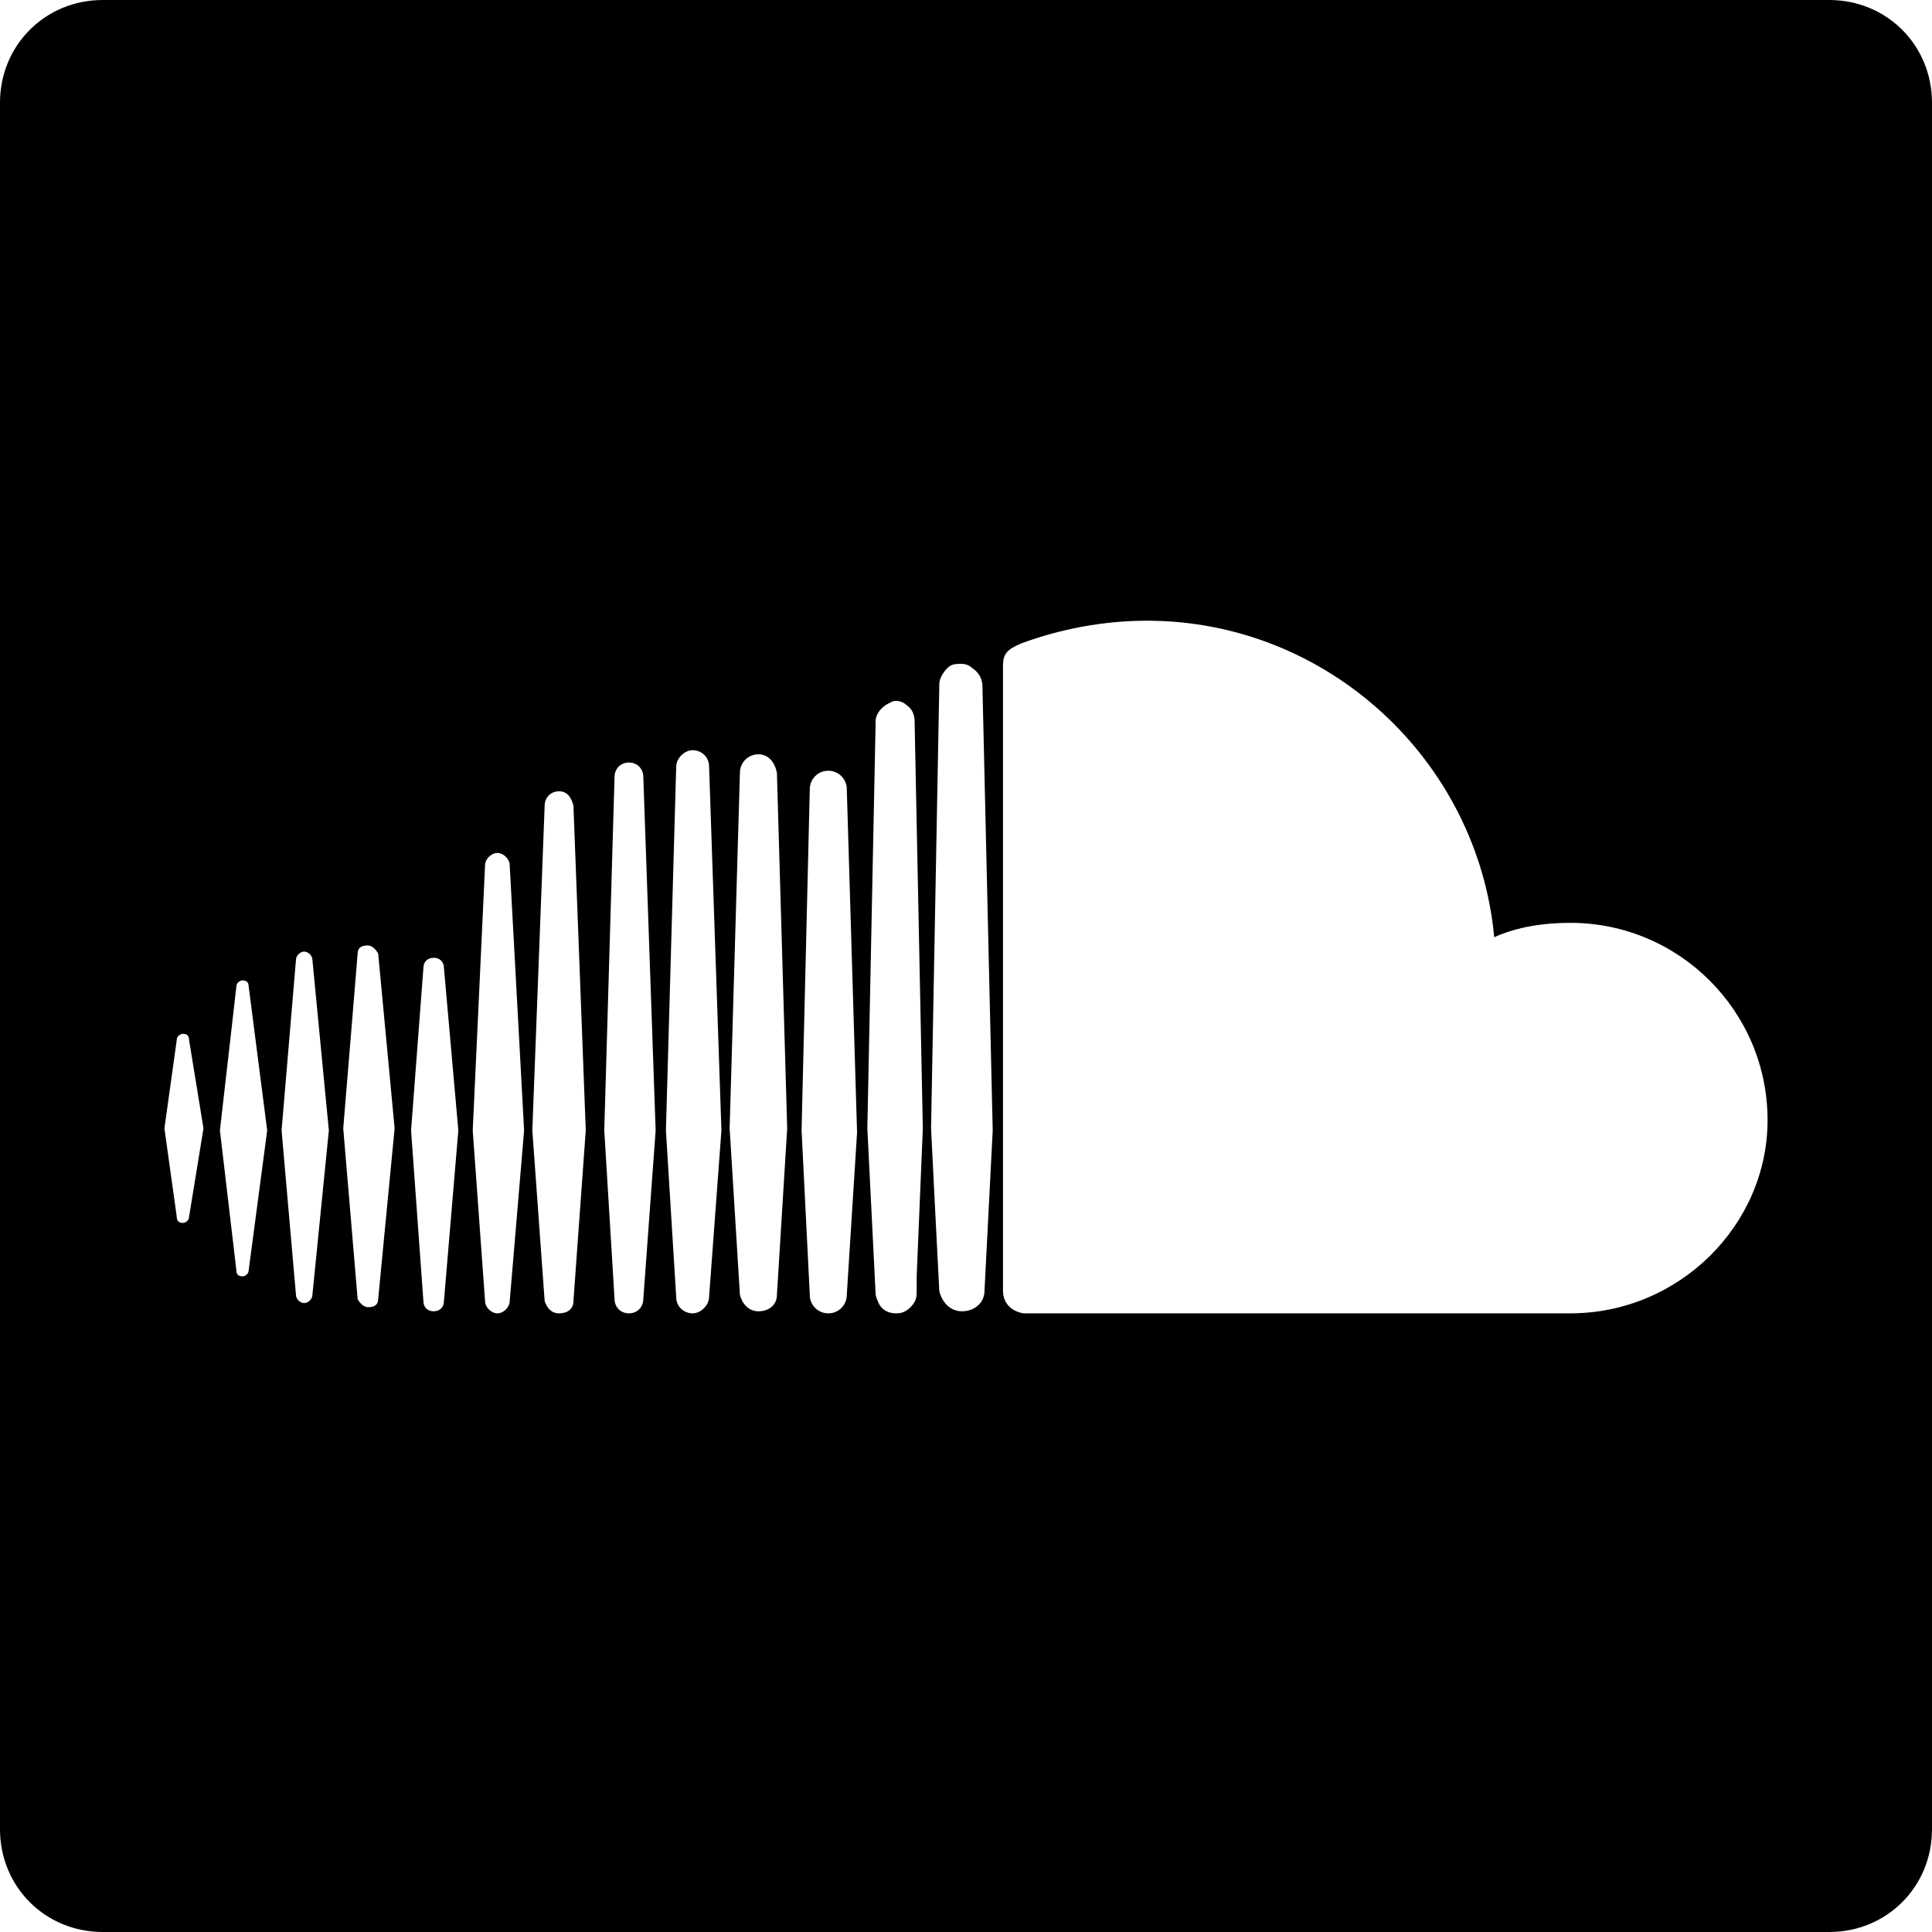 <?xml version="1.0" encoding="utf-8"?>
<!-- Generator: Adobe Illustrator 19.0.0, SVG Export Plug-In . SVG Version: 6.00 Build 0)  -->
<svg version="1.1" id="Capa_1" xmlns="http://www.w3.org/2000/svg" xmlns:xlink="http://www.w3.org/1999/xlink" x="0px" y="0px"
	 viewBox="-302 304 94 94" style="enable-background:new -302 304 94 94;" xml:space="preserve">
<style type="text/css">
	.st0{fill:#000;}
</style>
<g>
	<path class="st0" d="M-213,304h-84c-2.8,0-5,2.2-5,5v84c0,2.8,2.2,5,5,5h84c2.8,0,5-2.2,5-5v-84C-208,306.2-210.2,304-213,304z
		 M-292.8,363.2c0,0.2-0.2,0.3-0.3,0.3c-0.2,0-0.3-0.1-0.3-0.3l-0.6-4.3l0.6-4.3c0-0.2,0.2-0.3,0.3-0.3c0.2,0,0.3,0.1,0.3,0.3
		l0.7,4.3L-292.8,363.2z M-289.9,365.8c0,0.2-0.2,0.3-0.3,0.3c-0.2,0-0.3-0.1-0.3-0.3l-0.8-6.8l0.8-7c0-0.2,0.2-0.3,0.3-0.3
		c0.2,0,0.3,0.1,0.3,0.3l0.9,7L-289.9,365.8z M-286.8,367c0,0.2-0.2,0.4-0.4,0.4c-0.2,0-0.4-0.2-0.4-0.4l-0.7-8l0.7-8.3
		c0-0.2,0.2-0.4,0.4-0.4c0.2,0,0.4,0.2,0.4,0.4l0.8,8.3L-286.8,367z M-283.6,367.2c0,0.3-0.2,0.4-0.5,0.4c-0.2,0-0.4-0.2-0.5-0.4
		l-0.7-8.3l0.7-8.5c0-0.3,0.2-0.4,0.5-0.4c0.2,0,0.4,0.2,0.5,0.4l0.8,8.5L-283.6,367.2z M-280.4,367.3c0,0.3-0.2,0.5-0.5,0.5
		c-0.3,0-0.5-0.2-0.5-0.5l-0.6-8.3l0.6-7.9c0-0.3,0.2-0.5,0.5-0.5c0.3,0,0.5,0.2,0.5,0.5l0.7,7.9L-280.4,367.3z M-277.2,367.3
		L-277.2,367.3c0,0.3-0.3,0.6-0.6,0.6c-0.3,0-0.6-0.3-0.6-0.6l-0.6-8.3c0,0,0.6-12.9,0.6-12.9c0-0.3,0.3-0.6,0.6-0.6
		c0.3,0,0.6,0.3,0.6,0.6l0.7,12.9L-277.2,367.3z M-274.1,367.3L-274.1,367.3c0,0.4-0.3,0.6-0.7,0.6c-0.4,0-0.6-0.3-0.7-0.6l-0.6-8.3
		c0,0,0.6-15.8,0.6-15.8c0-0.4,0.3-0.7,0.7-0.7c0.4,0,0.6,0.3,0.7,0.7l0.6,15.8L-274.1,367.3z M-270.7,367.2L-270.7,367.2
		c0,0.4-0.3,0.7-0.7,0.7c-0.4,0-0.7-0.3-0.7-0.7l-0.5-8.2c0,0,0.5-17.2,0.5-17.2c0-0.4,0.3-0.7,0.7-0.7c0.4,0,0.7,0.3,0.7,0.7
		l0.6,17.2L-270.7,367.2z M-267.5,367.1c0,0.4-0.4,0.8-0.8,0.8c-0.4,0-0.8-0.3-0.8-0.8l-0.5-8.1l0.5-17.7c0-0.4,0.4-0.8,0.8-0.8
		c0.4,0,0.8,0.3,0.8,0.8l0.6,17.7L-267.5,367.1z M-264.2,367L-264.2,367c0,0.5-0.4,0.8-0.9,0.8c-0.5,0-0.8-0.4-0.9-0.8l-0.5-8.1
		l0.5-17.3c0-0.5,0.4-0.9,0.9-0.9c0.5,0,0.8,0.4,0.9,0.9l0.5,17.3L-264.2,367z M-260.8,367L-260.8,367c0,0.5-0.4,0.9-0.9,0.9
		c-0.5,0-0.9-0.4-0.9-0.9l-0.4-8l0.4-16.6c0-0.5,0.4-0.9,0.9-0.9c0.5,0,0.9,0.4,0.9,0.9l0.5,16.7L-260.8,367z M-257.4,366.1l0,0.8
		c0,0.3-0.1,0.5-0.3,0.7c-0.2,0.2-0.4,0.3-0.7,0.3c-0.3,0-0.6-0.1-0.8-0.4c-0.1-0.2-0.2-0.4-0.2-0.6c0,0,0,0,0,0c0,0-0.4-8-0.4-8
		l0.4-19.6l0-0.2c0-0.3,0.2-0.6,0.5-0.8c0.2-0.1,0.3-0.2,0.5-0.2c0.2,0,0.4,0.1,0.5,0.2c0.3,0.2,0.4,0.5,0.4,0.8l0.4,19.8
		L-257.4,366.1z M-254.1,366.8L-254.1,366.8L-254.1,366.8c0,0.6-0.5,1-1.1,1c-0.6,0-1-0.5-1.1-1l-0.2-3.9l-0.2-4l0.4-21.5l0-0.1
		c0-0.3,0.2-0.6,0.4-0.8c0.2-0.2,0.4-0.2,0.7-0.2c0.2,0,0.4,0.1,0.5,0.2c0.3,0.2,0.5,0.5,0.5,0.9l0.5,21.6L-254.1,366.8z
		 M-225.6,367.9c0,0-26.6,0-26.6,0c-0.6-0.1-1-0.5-1-1.1v-30.4c0-0.6,0.2-0.8,0.9-1.1c1.9-0.7,4-1.1,6.1-1.1
		c8.8,0,16.1,6.8,16.9,15.4c1.1-0.5,2.4-0.7,3.7-0.7c5.3,0,9.6,4.3,9.6,9.6C-216,363.6-220.3,367.9-225.6,367.9z"/>
</g>
</svg>
